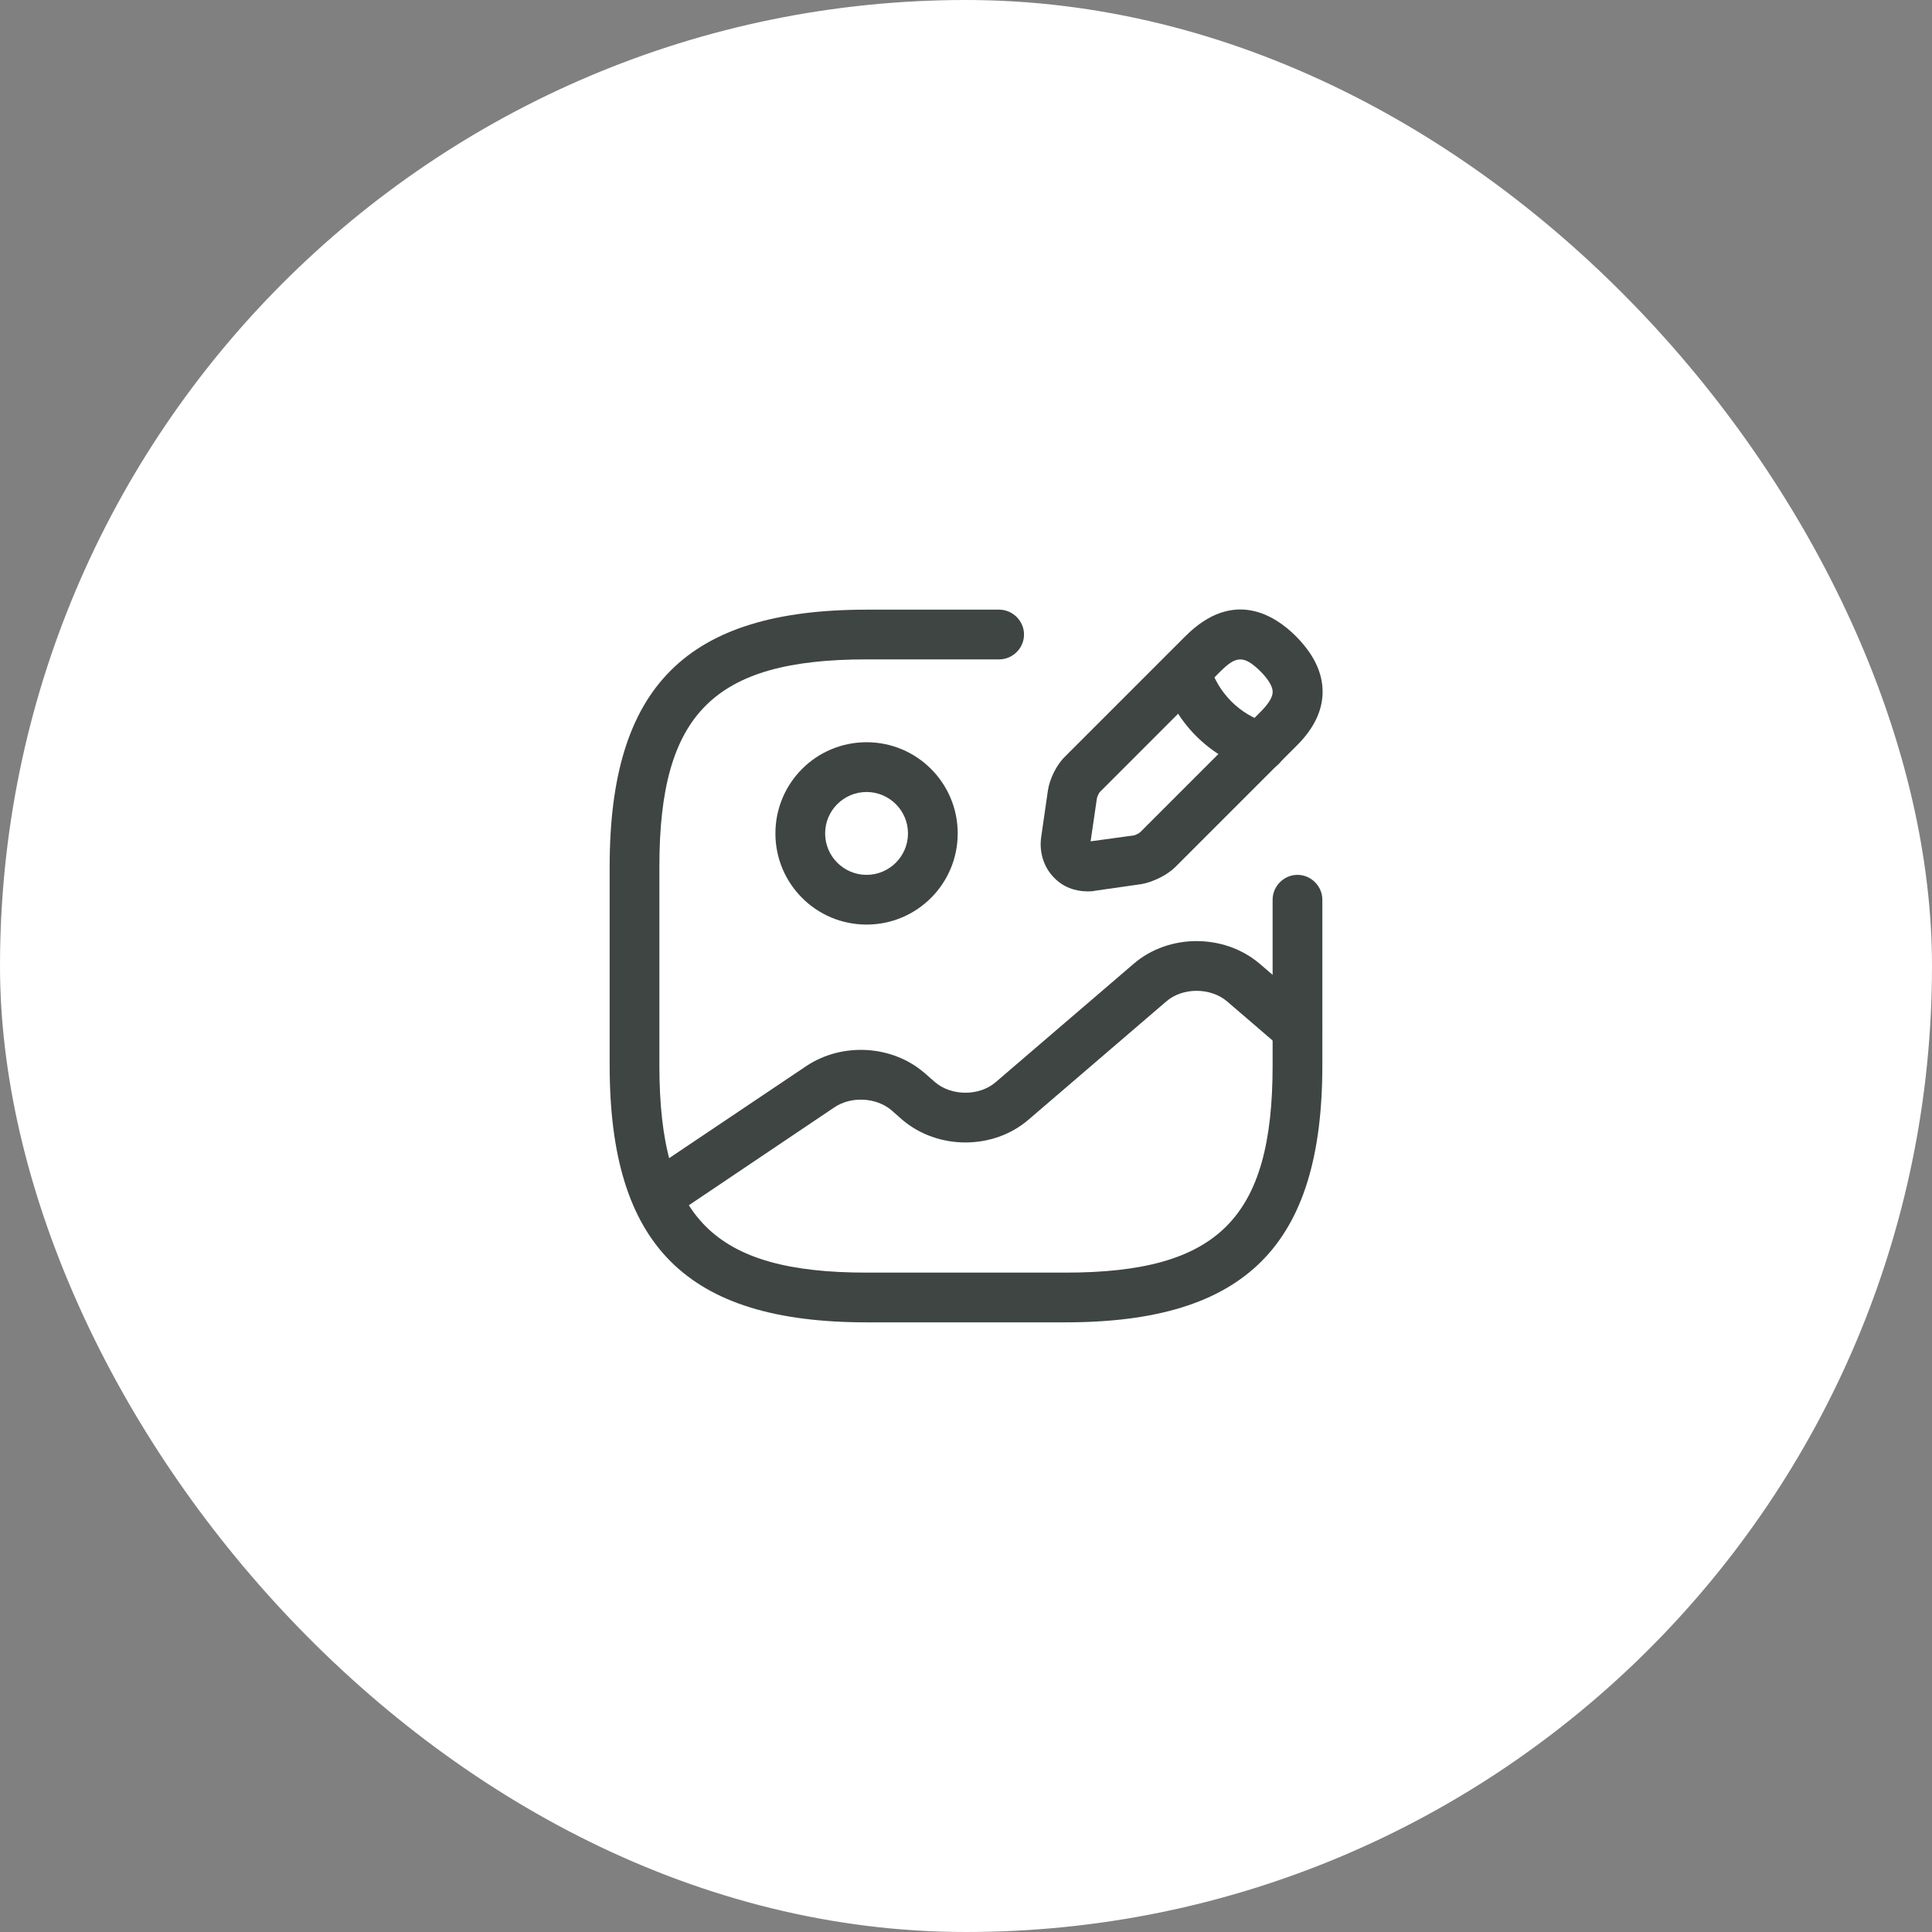 <svg width="34" height="34" viewBox="0 0 34 34" fill="none" xmlns="http://www.w3.org/2000/svg">
<rect x="0" y="0" width="34" height="34" fill="#808080" stroke="none"/>
<rect width="34" height="34" rx="17" fill="white"/>
<path d="M15.25 16.271C14.363 16.271 13.646 15.553 13.646 14.667C13.646 13.78 14.363 13.062 15.25 13.062C16.137 13.062 16.854 13.78 16.854 14.667C16.854 15.553 16.137 16.271 15.25 16.271ZM15.25 13.938C14.848 13.938 14.521 14.264 14.521 14.667C14.521 15.069 14.848 15.396 15.25 15.396C15.652 15.396 15.979 15.069 15.979 14.667C15.979 14.264 15.652 13.938 15.25 13.938Z" fill="#3E4543"/>
<path d="M18.75 23.271H15.25C12.082 23.271 10.729 21.918 10.729 18.75V15.25C10.729 12.083 12.082 10.729 15.25 10.729H17.583C17.823 10.729 18.021 10.928 18.021 11.167C18.021 11.406 17.823 11.604 17.583 11.604H15.25C12.561 11.604 11.604 12.561 11.604 15.25V18.75C11.604 21.439 12.561 22.396 15.25 22.396H18.75C21.439 22.396 22.396 21.439 22.396 18.75V15.834C22.396 15.595 22.594 15.396 22.833 15.396C23.073 15.396 23.271 15.595 23.271 15.834V18.75C23.271 21.918 21.918 23.271 18.75 23.271Z" fill="#3E4543"/>
<path d="M19.141 15.687C18.913 15.687 18.703 15.605 18.552 15.448C18.371 15.267 18.283 14.999 18.324 14.725L18.441 13.914C18.47 13.71 18.593 13.459 18.744 13.313L20.862 11.195C21.708 10.35 22.443 10.834 22.804 11.195C23.148 11.54 23.306 11.901 23.271 12.274C23.242 12.572 23.09 12.858 22.804 13.138L20.687 15.255C20.541 15.401 20.29 15.524 20.086 15.559L19.275 15.675C19.228 15.687 19.182 15.687 19.141 15.687ZM21.474 11.819L19.357 13.937C19.339 13.954 19.31 14.019 19.304 14.048L19.193 14.806L19.958 14.701C19.981 14.695 20.045 14.666 20.068 14.643L22.186 12.525C22.314 12.397 22.39 12.28 22.396 12.193C22.408 12.07 22.285 11.919 22.186 11.819C21.883 11.516 21.743 11.551 21.474 11.819Z" fill="#3E4543"/>
<path d="M22.192 13.576C22.151 13.576 22.11 13.57 22.075 13.558C21.293 13.336 20.669 12.712 20.448 11.931C20.383 11.697 20.517 11.458 20.751 11.394C20.984 11.33 21.223 11.464 21.288 11.697C21.427 12.187 21.818 12.584 22.314 12.724C22.547 12.788 22.682 13.033 22.617 13.261C22.553 13.447 22.378 13.576 22.192 13.576Z" fill="#3E4543"/>
<path d="M11.557 21.492C11.418 21.492 11.277 21.422 11.196 21.3C11.062 21.101 11.114 20.827 11.312 20.693L14.188 18.762C14.818 18.342 15.688 18.389 16.259 18.873L16.452 19.042C16.743 19.293 17.239 19.293 17.525 19.042L19.952 16.96C20.57 16.429 21.544 16.429 22.168 16.96L23.119 17.776C23.3 17.934 23.323 18.208 23.166 18.395C23.008 18.576 22.734 18.599 22.547 18.441L21.597 17.625C21.305 17.374 20.809 17.374 20.523 17.625L18.097 19.707C17.478 20.238 16.504 20.238 15.88 19.707L15.688 19.538C15.419 19.311 14.976 19.287 14.678 19.491L11.808 21.422C11.727 21.469 11.639 21.492 11.557 21.492Z" fill="#3E4543"/>
</svg>
